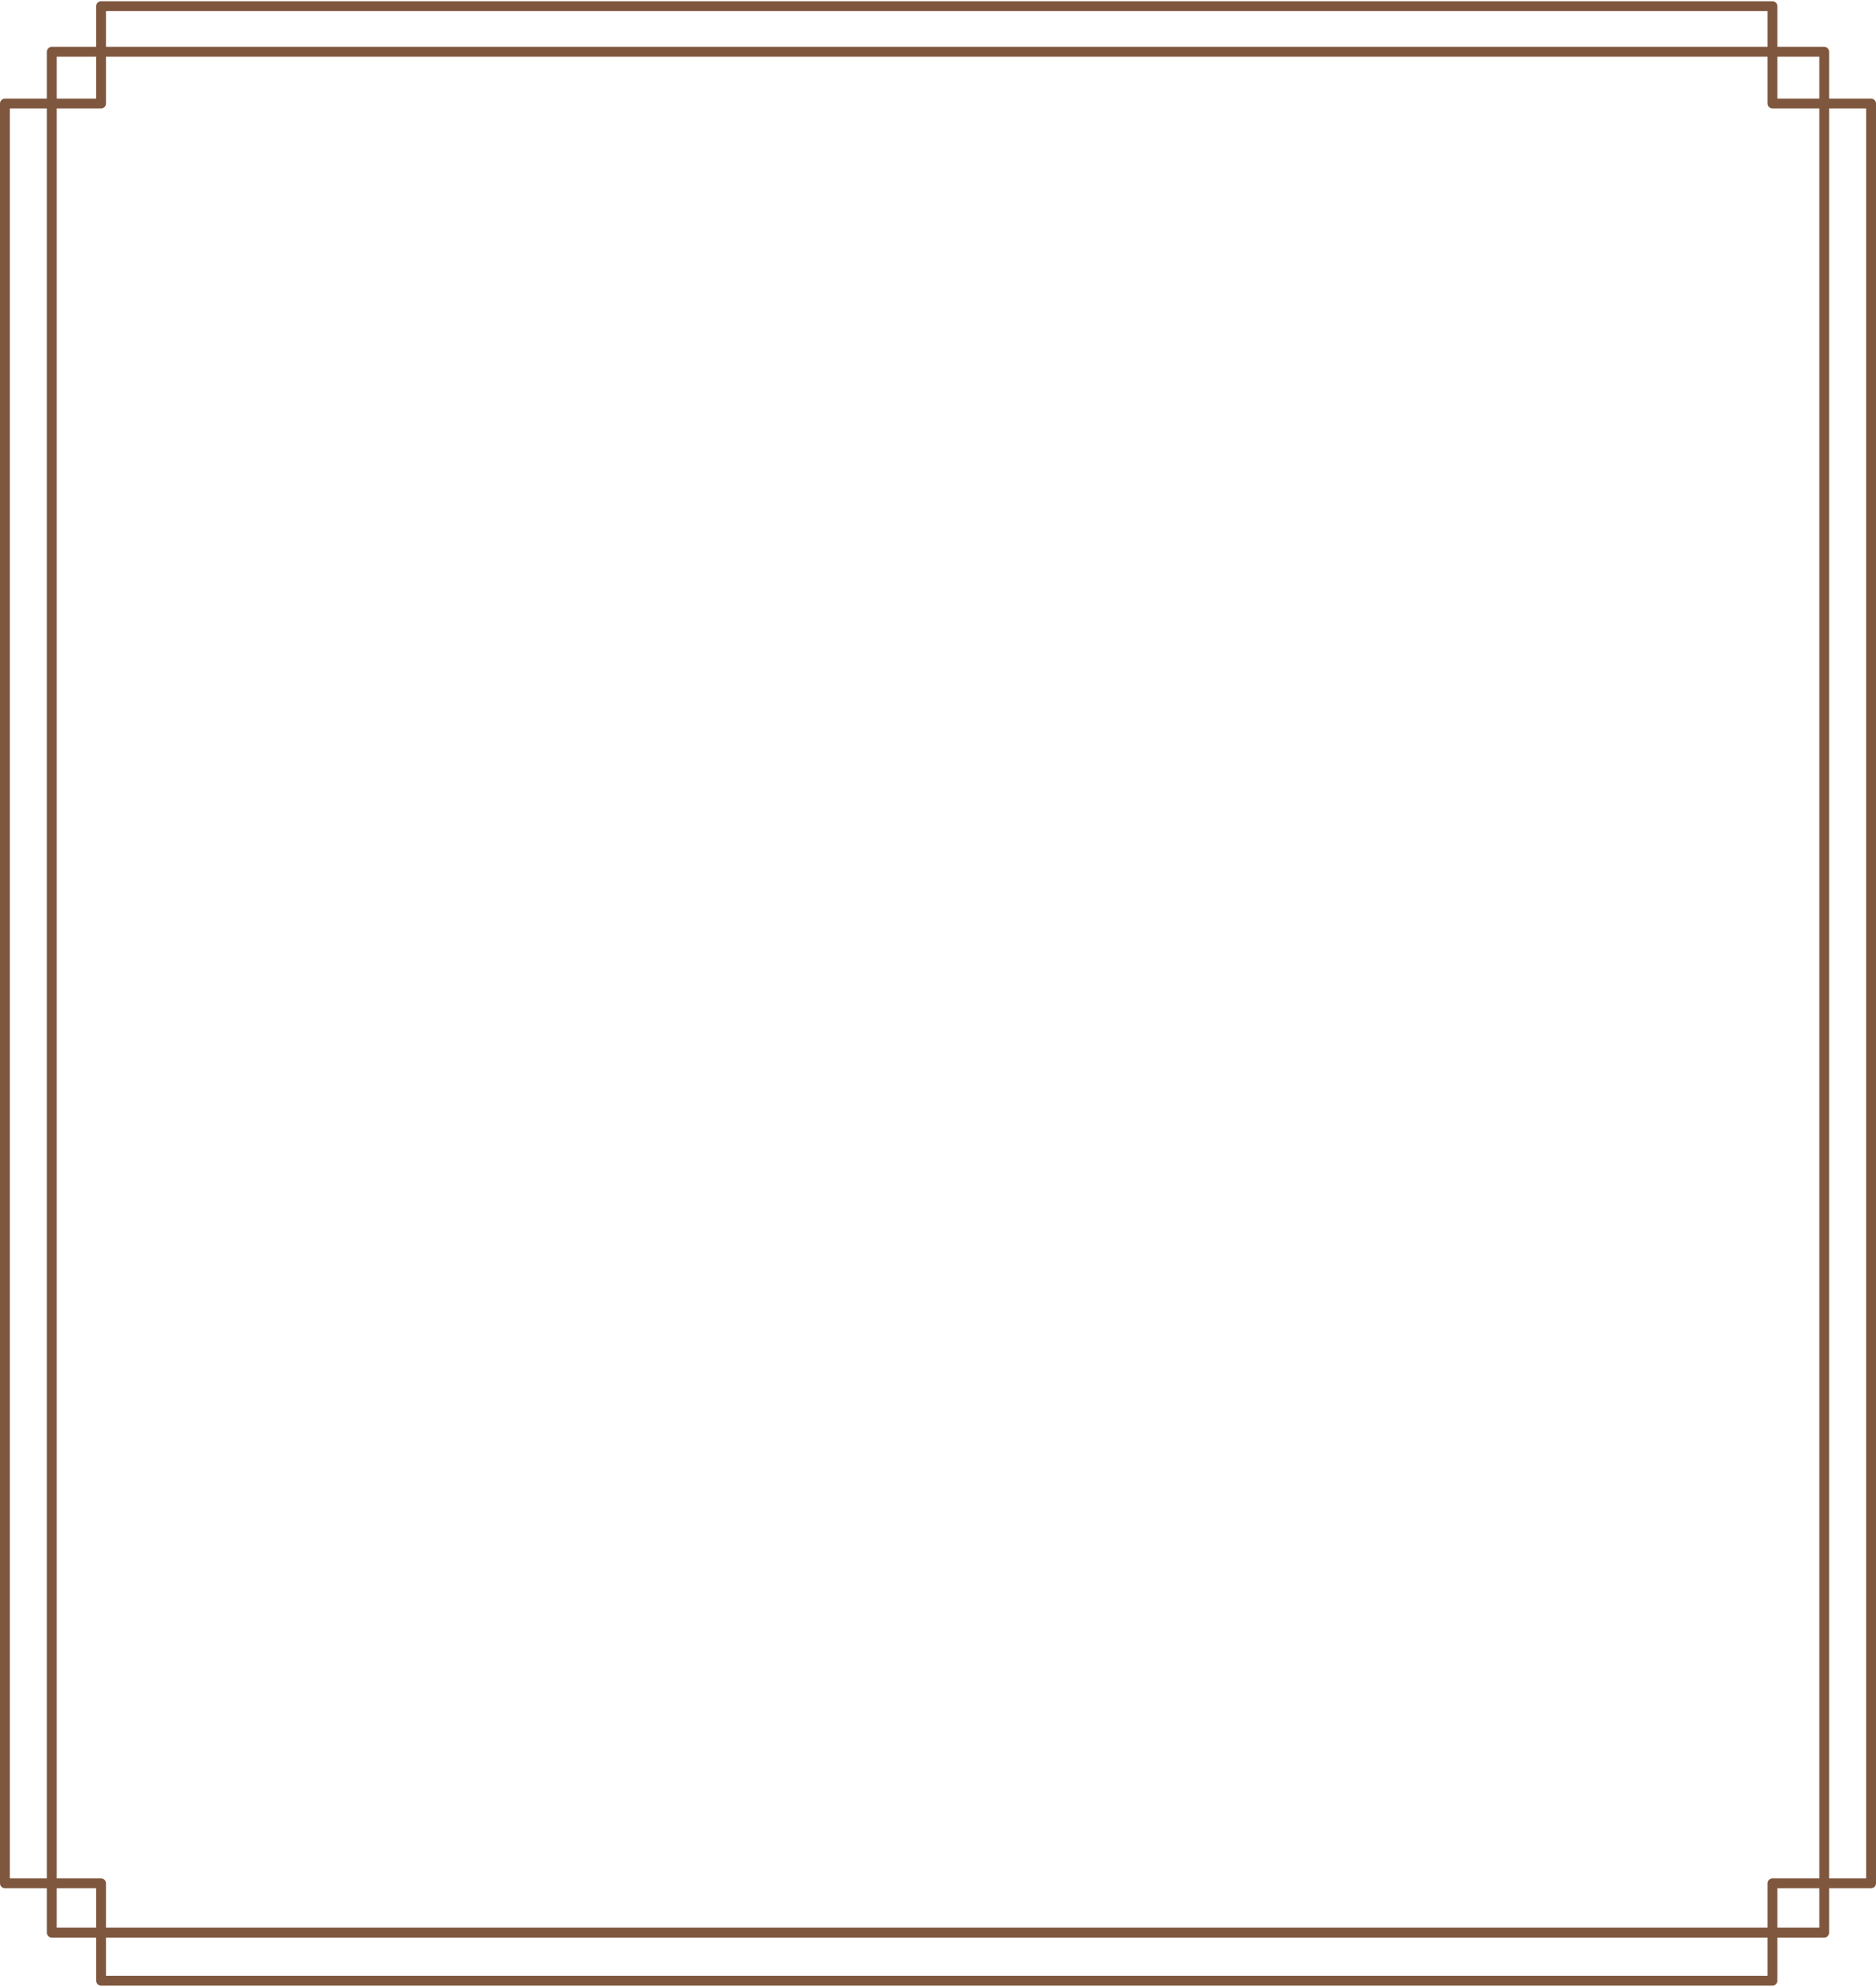 <svg xmlns="http://www.w3.org/2000/svg" width="761" height="806" viewBox="0 0 761 806" fill="none">
    <path d="M2 42V40C0.895 40 0 40.895 0 42H2ZM41 42V44C42.105 44 43 43.105 43 42H41ZM41 2.5V0.5C39.895 0.5 39 1.395 39 2.5L41 2.5ZM719 2.5H721C721 1.395 720.105 0.5 719 0.5V2.5ZM719 42H717C717 43.105 717.895 44 719 44V42ZM759 42H761C761 40.895 760.105 40 759 40V42ZM759 764V766C760.105 766 761 765.105 761 764H759ZM719 764V762C717.895 762 717 762.895 717 764H719ZM719 803.5V805.5C720.105 805.5 721 804.605 721 803.5H719ZM41 803.5H39C39 804.605 39.895 805.5 41 805.5V803.5ZM41 764H43C43 762.895 42.105 762 41 762V764ZM2 764H0C0 765.105 0.895 766 2 766L2 764ZM2 44H41V40H2V44ZM43 42V2.5H39V42H43ZM41 4.5H719V0.5H41V4.5ZM721 42V2.5H717V42H721ZM759 40H719V44H759V40ZM757 42V764H761V42H757ZM759 762H719V766H759V762ZM717 764V803.5H721V764H717ZM719 801.5H41V805.5H719V801.5ZM43 803.5V764H39V803.5H43ZM41 762H2V766H41V762ZM4 764V42H0V764H4Z" fill="#7F563E"/>
    <path d="M173.136 784H740V21H21V784H200.75" stroke="#7F563E" stroke-width="4" stroke-linejoin="round"/>
</svg>